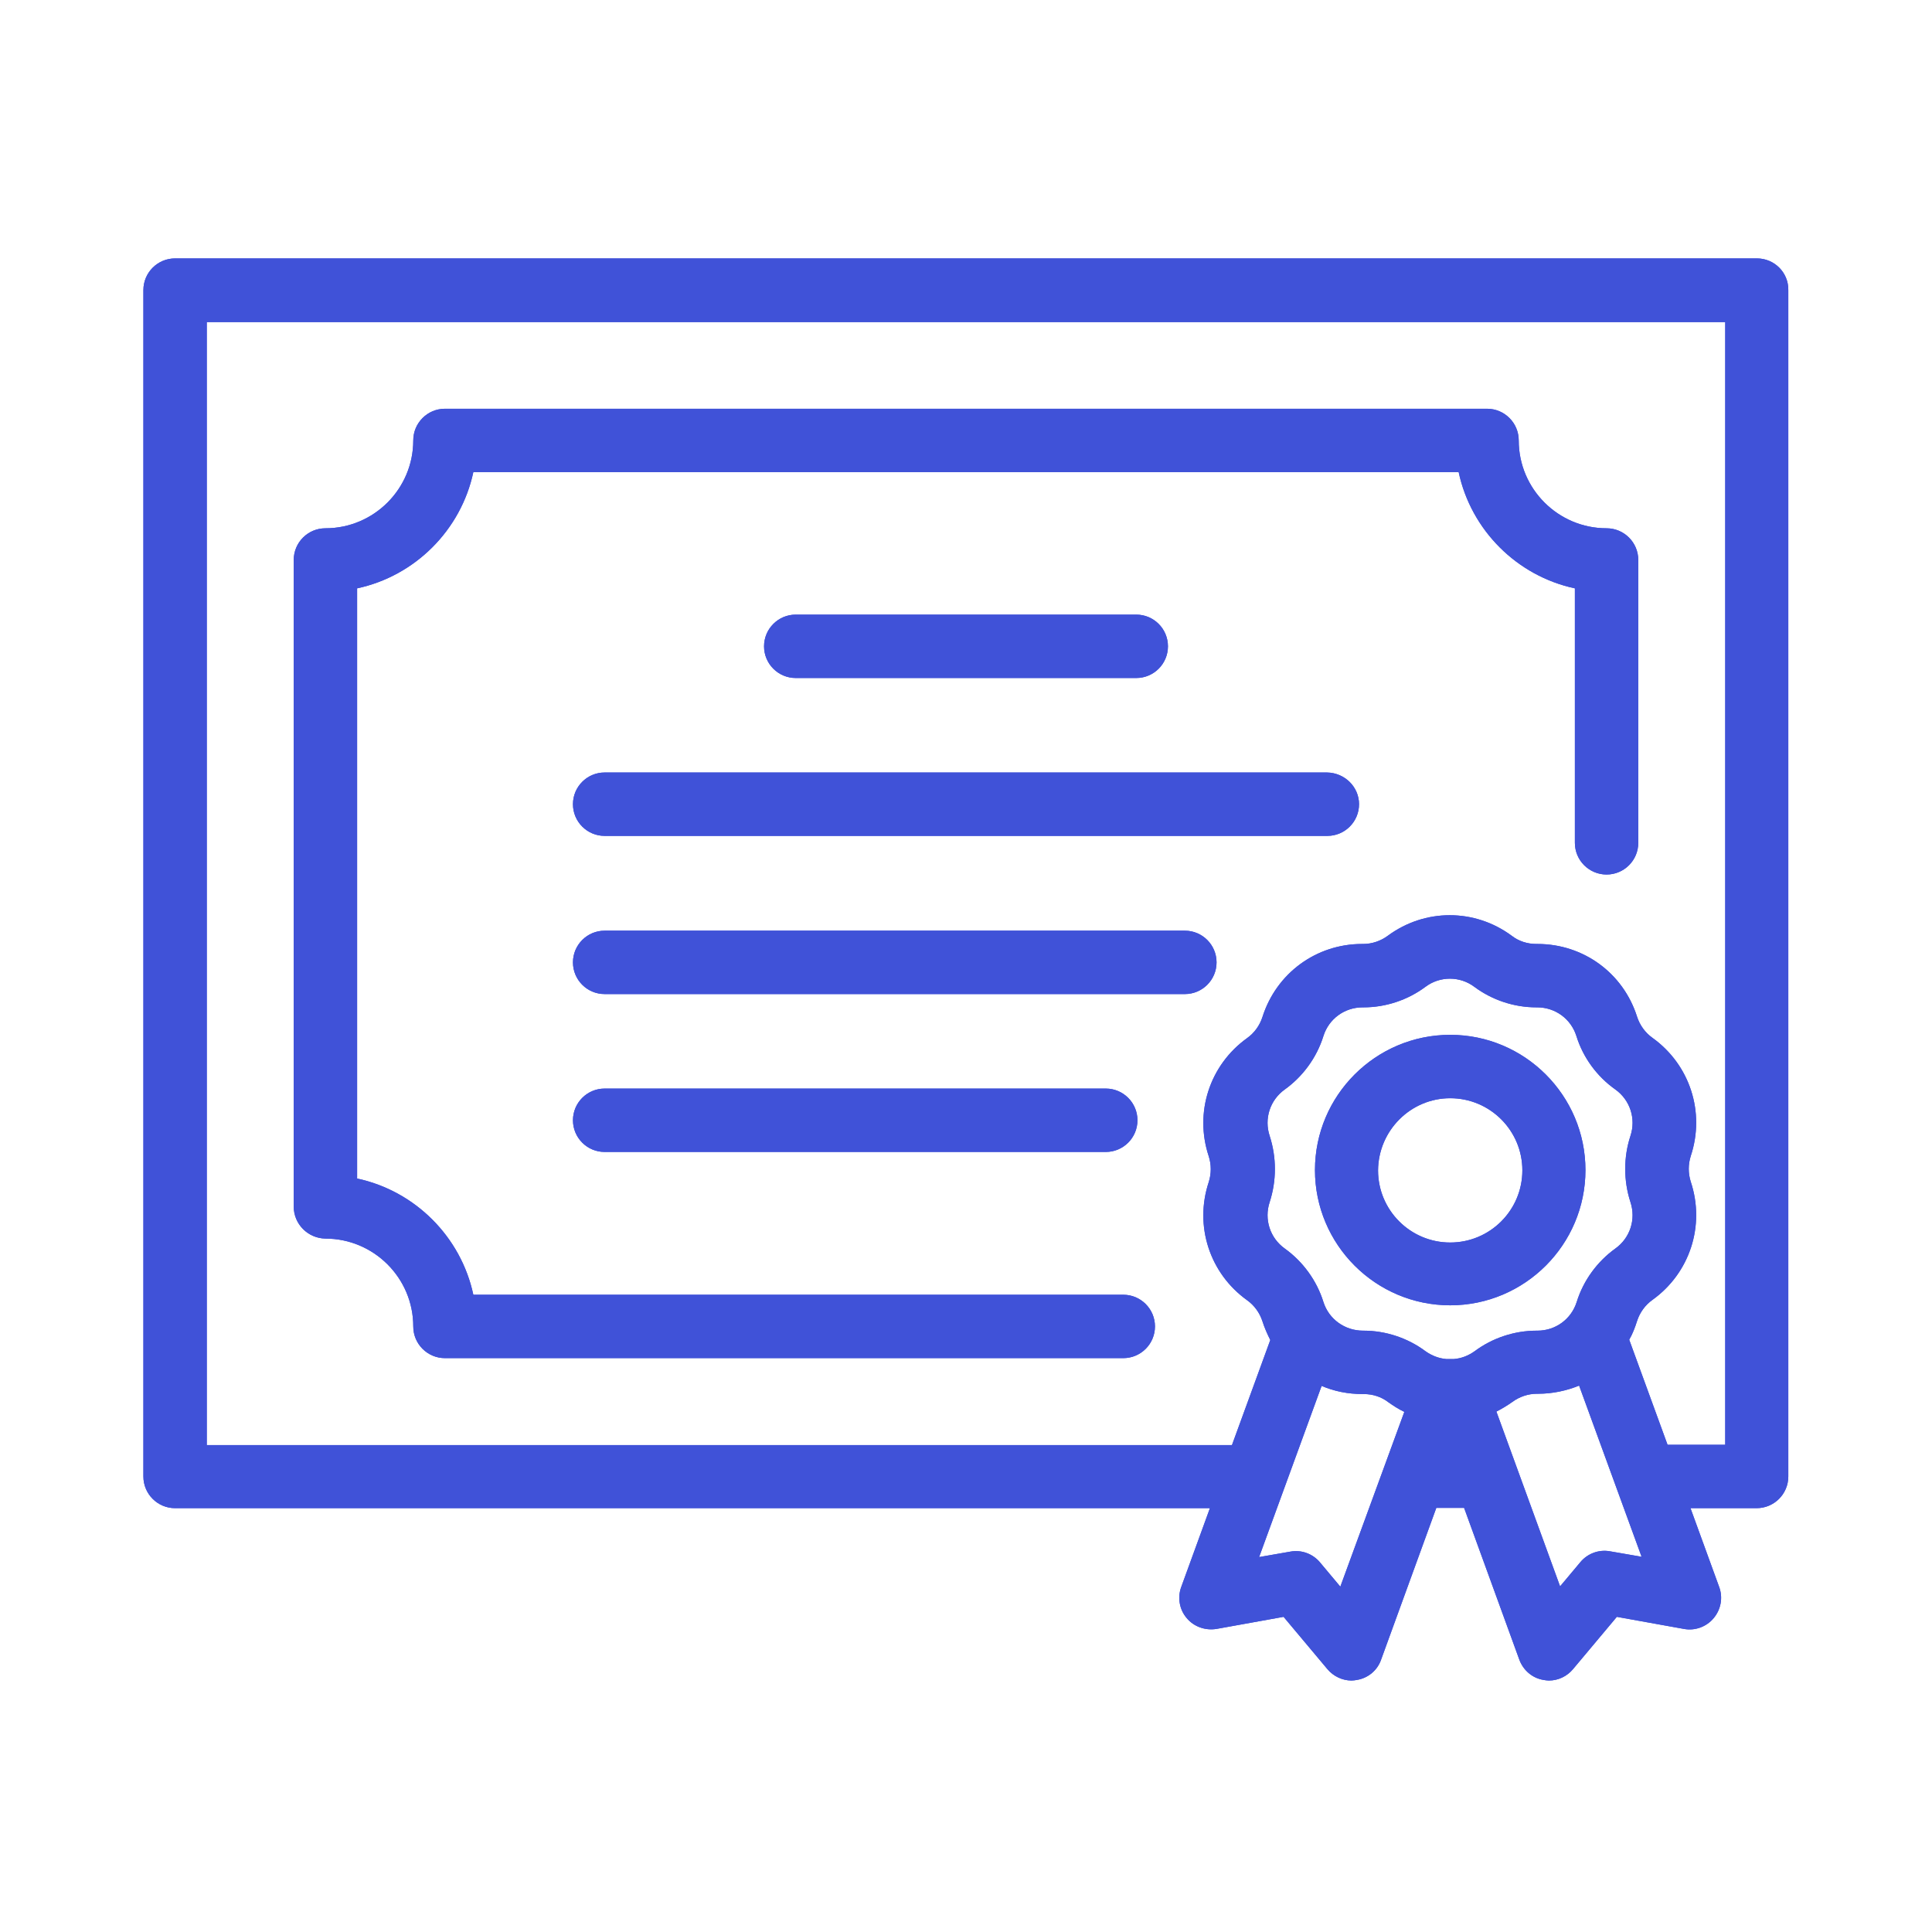 <svg xmlns="http://www.w3.org/2000/svg" xmlns:xlink="http://www.w3.org/1999/xlink" id="Layer_1" x="0" y="0" version="1.1" viewBox="0 0 64 64" style="enable-background:new 0 0 64 64" xml:space="preserve"><style type="text/css"/><g><defs><path id="SVGID_00000029724613437607022660000003500788421008884891_" d="M58.2,8.56H5.8c-0.58,0-1.05,0.47-1.05,1.05v39.3 c0,0.58,0.47,1.05,1.05,1.05h34.28l-0.95,2.61c-0.13,0.35-0.06,0.75,0.18,1.03c0.24,0.29,0.62,0.42,0.99,0.36l2.22-0.4l1.45,1.73 c0.2,0.24,0.5,0.38,0.8,0.38c0.06,0,0.12-0.01,0.18-0.02c0.37-0.06,0.68-0.32,0.8-0.67l1.83-5.03h0.92l1.83,5.03 c0.13,0.35,0.43,0.61,0.8,0.67c0.06,0.01,0.12,0.02,0.18,0.02c0.31,0,0.6-0.14,0.8-0.38l1.45-1.73l2.22,0.4 c0.37,0.07,0.75-0.07,0.99-0.36c0.24-0.29,0.31-0.68,0.18-1.03l-0.95-2.61h2.19c0.58,0,1.05-0.47,1.05-1.05V9.61 C59.25,9.03,58.78,8.56,58.2,8.56z M42.06,37.63c-0.19-0.57,0.01-1.19,0.5-1.54c0.6-0.43,1.06-1.06,1.28-1.77 c0.18-0.57,0.7-0.95,1.3-0.95c0,0,0.01,0,0.01,0c0.01,0,0.02,0,0.02,0c0.73,0,1.46-0.24,2.05-0.68c0.48-0.36,1.14-0.36,1.62,0v0 c0.59,0.44,1.32,0.68,2.05,0.68c0.01,0,0.02,0,0.02,0c0,0,0.01,0,0.01,0c0.6,0,1.12,0.38,1.3,0.95c0.22,0.71,0.68,1.34,1.29,1.77 c0.49,0.35,0.69,0.97,0.5,1.54c-0.23,0.7-0.23,1.48,0,2.19c0.19,0.57-0.01,1.19-0.5,1.54c-0.6,0.43-1.06,1.06-1.28,1.77 c-0.18,0.57-0.7,0.95-1.3,0.95c0,0-0.01,0-0.01,0c-0.01,0-0.02,0-0.02,0c-0.73,0-1.46,0.24-2.05,0.68 c-0.21,0.15-0.44,0.24-0.69,0.26c-0.02,0-0.03,0-0.05,0c-0.05,0-0.1,0-0.15,0c-0.02,0-0.03,0-0.05,0 c-0.24-0.02-0.48-0.11-0.69-0.26c-0.59-0.44-1.32-0.68-2.05-0.68c-0.01,0-0.02,0-0.02,0c-0.6,0-1.13-0.38-1.31-0.95 c-0.22-0.71-0.68-1.34-1.28-1.77c-0.49-0.35-0.69-0.97-0.5-1.54C42.29,39.11,42.29,38.34,42.06,37.63z M44.4,52.56l-0.67-0.8 c-0.24-0.29-0.62-0.43-0.99-0.36l-1.03,0.18l2.07-5.67c0.42,0.18,0.88,0.27,1.36,0.27c0.01,0,0.02,0,0.03,0c0,0,0.01,0,0.01,0 c0.29,0,0.58,0.09,0.81,0.27c0.17,0.12,0.34,0.23,0.53,0.32L44.4,52.56z M53.34,51.39c-0.37-0.07-0.75,0.07-0.99,0.36l-0.67,0.8 l-2.11-5.79c0.18-0.09,0.36-0.2,0.53-0.32c0.23-0.17,0.52-0.27,0.81-0.27c0,0,0.01,0,0.01,0c0.01,0,0.02,0,0.03,0 c0.48,0,0.94-0.1,1.36-0.27l2.07,5.67L53.34,51.39z M57.15,47.86h-1.91l-1.27-3.48c0.11-0.19,0.19-0.4,0.26-0.62 c0.09-0.28,0.27-0.53,0.51-0.7c1.24-0.89,1.75-2.46,1.27-3.91c-0.09-0.28-0.09-0.58,0-0.86c0.48-1.45-0.03-3.02-1.27-3.91 c-0.24-0.17-0.42-0.42-0.51-0.7c-0.46-1.45-1.78-2.41-3.3-2.41c-0.01,0-0.02,0-0.04,0c-0.29,0-0.58-0.09-0.81-0.27 c-1.23-0.91-2.88-0.91-4.11,0c-0.23,0.17-0.52,0.27-0.81,0.27c-0.01,0-0.02,0-0.04,0c-1.52,0-2.84,0.97-3.3,2.42 c-0.09,0.28-0.27,0.53-0.51,0.7c-1.24,0.89-1.75,2.46-1.27,3.91c0.09,0.28,0.09,0.58,0,0.86c-0.48,1.45,0.03,3.02,1.27,3.91 c0.24,0.17,0.42,0.42,0.51,0.7c0.07,0.22,0.16,0.42,0.26,0.62l-1.27,3.48H6.85v-37.2h50.3V47.86z M9.73,39.97V18.55 c0-0.58,0.47-1.05,1.05-1.05c1.61,0,2.91-1.31,2.91-2.91c0-0.58,0.47-1.05,1.05-1.05h34.52c0.58,0,1.05,0.47,1.05,1.05 c0,1.61,1.31,2.91,2.91,2.91c0.58,0,1.05,0.47,1.05,1.05v9.37c0,0.58-0.47,1.05-1.05,1.05c-0.58,0-1.05-0.47-1.05-1.05v-8.43 c-1.92-0.41-3.44-1.93-3.85-3.85H15.68c-0.41,1.92-1.93,3.44-3.85,3.85v19.55c1.92,0.41,3.44,1.93,3.85,3.85h21.53 c0.58,0,1.05,0.47,1.05,1.05c0,0.58-0.47,1.05-1.05,1.05H14.74c-0.58,0-1.05-0.47-1.05-1.05c0-1.61-1.31-2.91-2.91-2.91 C10.2,41.02,9.73,40.55,9.73,39.97z M26.36,22.46c-0.58,0-1.05-0.47-1.05-1.05s0.47-1.05,1.05-1.05h11.28 c0.58,0,1.05,0.47,1.05,1.05s-0.47,1.05-1.05,1.05H26.36z M45.02,26.64c0,0.58-0.47,1.05-1.05,1.05H20.03 c-0.58,0-1.05-0.47-1.05-1.05c0-0.58,0.47-1.05,1.05-1.05h23.93C44.55,25.6,45.02,26.07,45.02,26.64z M40.3,31.88 c0,0.58-0.47,1.05-1.05,1.05H20.03c-0.58,0-1.05-0.47-1.05-1.05s0.47-1.05,1.05-1.05h19.22C39.83,30.83,40.3,31.3,40.3,31.88z M36.63,36.06c0.58,0,1.05,0.47,1.05,1.05c0,0.58-0.47,1.05-1.05,1.05h-16.6c-0.58,0-1.05-0.47-1.05-1.05 c0-0.58,0.47-1.05,1.05-1.05H36.63z M48.04,43.24c2.47,0,4.48-2.01,4.48-4.48s-2.01-4.48-4.48-4.48s-4.48,2.01-4.48,4.48 S45.57,43.24,48.04,43.24z M48.04,36.38c1.32,0,2.39,1.07,2.39,2.39c0,1.32-1.07,2.39-2.39,2.39c-1.32,0-2.39-1.07-2.39-2.39 C45.66,37.45,46.73,36.38,48.04,36.38z"/></defs><use xlink:href="#SVGID_00000029724613437607022660000003500788421008884891_" style="overflow:visible;fill:#4052d8"/><clipPath id="SVGID_00000181803425145073292250000011411257840510092708_"><use xlink:href="#SVGID_00000029724613437607022660000003500788421008884891_" style="overflow:visible"/></clipPath><rect x="-20.4" y="-20.28" style="clip-path:url(#SVGID_00000181803425145073292250000011411257840510092708_);fill:#4052d8" width="104.8" height="104.8"/></g></svg>